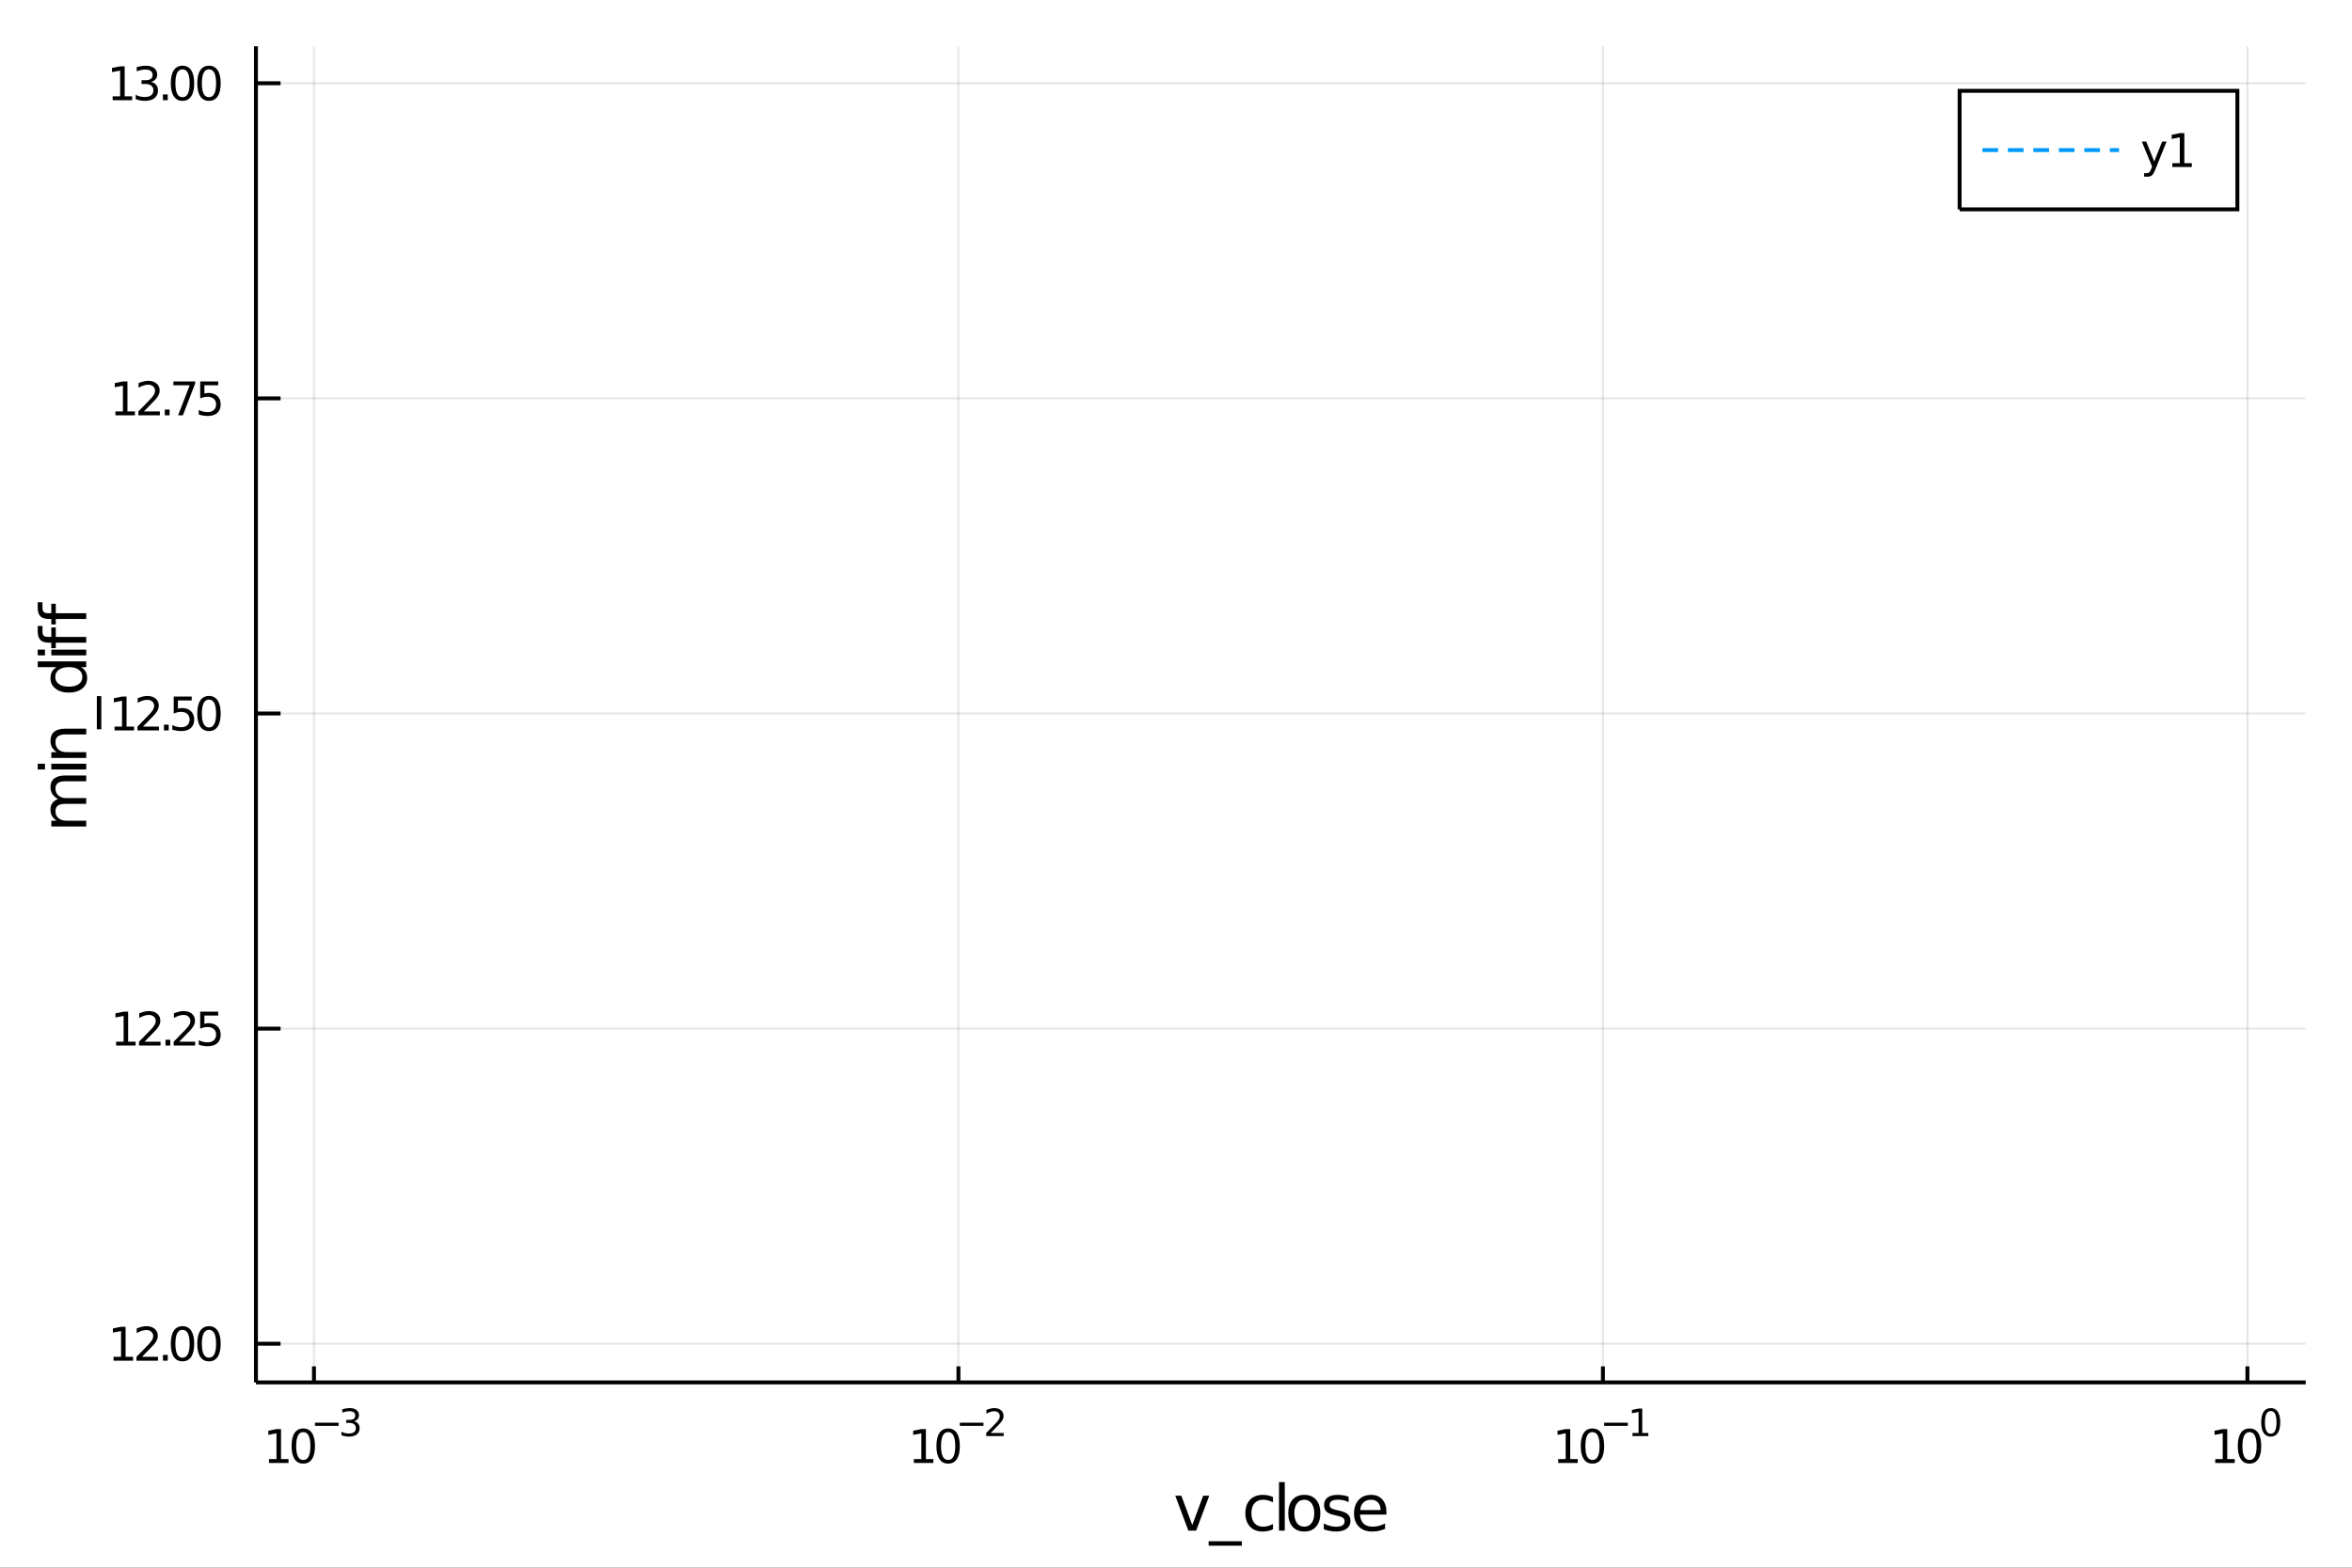 <?xml version="1.0" encoding="utf-8"?>
<svg xmlns="http://www.w3.org/2000/svg" xmlns:xlink="http://www.w3.org/1999/xlink" width="600" height="400" viewBox="0 0 2400 1600">
<rect x="0" y="0" width="2400" height="1600" fill="#333333" stroke="none"/>
<defs>
  <clipPath id="clip960">
    <rect x="0" y="0" width="2400" height="1600"/>
  </clipPath>
</defs>
<path clip-path="url(#clip960)" d="
M0 1600 L2400 1600 L2400 0 L0 0  Z
  " fill="#ffffff" fill-rule="evenodd" fill-opacity="1"/>
<defs>
  <clipPath id="clip961">
    <rect x="480" y="0" width="1681" height="1600"/>
  </clipPath>
</defs>
<path clip-path="url(#clip960)" d="
M261.185 1410.9 L2352.76 1410.9 L2352.76 47.244 L261.185 47.244  Z
  " fill="#ffffff" fill-rule="evenodd" fill-opacity="1"/>
<defs>
  <clipPath id="clip962">
    <rect x="261" y="47" width="2093" height="1365"/>
  </clipPath>
</defs>
<polyline clip-path="url(#clip962)" style="stroke:#000000; stroke-width:2; stroke-opacity:0.1; fill:none" points="
  320.381,1410.9 320.381,47.244 
  "/>
<polyline clip-path="url(#clip962)" style="stroke:#000000; stroke-width:2; stroke-opacity:0.1; fill:none" points="
  978.012,1410.9 978.012,47.244 
  "/>
<polyline clip-path="url(#clip962)" style="stroke:#000000; stroke-width:2; stroke-opacity:0.1; fill:none" points="
  1635.64,1410.9 1635.64,47.244 
  "/>
<polyline clip-path="url(#clip962)" style="stroke:#000000; stroke-width:2; stroke-opacity:0.1; fill:none" points="
  2293.28,1410.9 2293.28,47.244 
  "/>
<polyline clip-path="url(#clip960)" style="stroke:#000000; stroke-width:4; stroke-opacity:1; fill:none" points="
  261.185,1410.9 2352.76,1410.9 
  "/>
<polyline clip-path="url(#clip960)" style="stroke:#000000; stroke-width:4; stroke-opacity:1; fill:none" points="
  320.381,1410.9 320.381,1394.53 
  "/>
<polyline clip-path="url(#clip960)" style="stroke:#000000; stroke-width:4; stroke-opacity:1; fill:none" points="
  978.012,1410.9 978.012,1394.53 
  "/>
<polyline clip-path="url(#clip960)" style="stroke:#000000; stroke-width:4; stroke-opacity:1; fill:none" points="
  1635.64,1410.9 1635.64,1394.53 
  "/>
<polyline clip-path="url(#clip960)" style="stroke:#000000; stroke-width:4; stroke-opacity:1; fill:none" points="
  2293.28,1410.9 2293.28,1394.53 
  "/>
<path clip-path="url(#clip960)" d="M 0 0 M274.489 1489.17 L282.128 1489.17 L282.128 1462.8 L273.818 1464.47 L273.818 1460.21 L282.082 1458.54 L286.758 1458.54 L286.758 1489.17 L294.396 1489.17 L294.396 1493.1 L274.489 1493.1 L274.489 1489.17 Z" fill="#000000" fill-rule="evenodd" fill-opacity="1" /><path clip-path="url(#clip960)" d="M 0 0 M309.466 1461.62 Q305.855 1461.62 304.026 1465.19 Q302.221 1468.73 302.221 1475.86 Q302.221 1482.97 304.026 1486.53 Q305.855 1490.07 309.466 1490.07 Q313.1 1490.07 314.906 1486.53 Q316.734 1482.97 316.734 1475.86 Q316.734 1468.73 314.906 1465.19 Q313.1 1461.62 309.466 1461.62 M309.466 1457.92 Q315.276 1457.92 318.332 1462.53 Q321.41 1467.11 321.41 1475.86 Q321.41 1484.59 318.332 1489.19 Q315.276 1493.78 309.466 1493.78 Q303.656 1493.78 300.577 1489.19 Q297.521 1484.59 297.521 1475.86 Q297.521 1467.11 300.577 1462.53 Q303.656 1457.92 309.466 1457.92 Z" fill="#000000" fill-rule="evenodd" fill-opacity="1" /><path clip-path="url(#clip960)" d="M 0 0 M321.41 1452.02 L345.522 1452.02 L345.522 1455.22 L321.41 1455.22 L321.41 1452.02 Z" fill="#000000" fill-rule="evenodd" fill-opacity="1" /><path clip-path="url(#clip960)" d="M 0 0 M361.151 1450.55 Q363.878 1451.14 365.402 1452.98 Q366.944 1454.82 366.944 1457.53 Q366.944 1461.69 364.085 1463.96 Q361.226 1466.24 355.96 1466.24 Q354.192 1466.24 352.311 1465.88 Q350.449 1465.54 348.456 1464.85 L348.456 1461.18 Q350.036 1462.1 351.916 1462.57 Q353.797 1463.04 355.847 1463.04 Q359.421 1463.04 361.283 1461.63 Q363.163 1460.22 363.163 1457.53 Q363.163 1455.05 361.414 1453.66 Q359.684 1452.25 356.581 1452.25 L353.308 1452.25 L353.308 1449.12 L356.731 1449.12 Q359.534 1449.12 361.019 1448.01 Q362.505 1446.89 362.505 1444.78 Q362.505 1442.62 360.963 1441.47 Q359.44 1440.3 356.581 1440.3 Q355.02 1440.3 353.233 1440.64 Q351.446 1440.98 349.302 1441.69 L349.302 1438.31 Q351.465 1437.71 353.346 1437.41 Q355.245 1437.11 356.919 1437.11 Q361.245 1437.11 363.765 1439.08 Q366.286 1441.04 366.286 1444.38 Q366.286 1446.72 364.95 1448.33 Q363.615 1449.93 361.151 1450.55 Z" fill="#000000" fill-rule="evenodd" fill-opacity="1" /><path clip-path="url(#clip960)" d="M 0 0 M932.506 1489.17 L940.145 1489.17 L940.145 1462.8 L931.835 1464.47 L931.835 1460.21 L940.099 1458.54 L944.775 1458.54 L944.775 1489.17 L952.413 1489.17 L952.413 1493.1 L932.506 1493.1 L932.506 1489.17 Z" fill="#000000" fill-rule="evenodd" fill-opacity="1" /><path clip-path="url(#clip960)" d="M 0 0 M967.483 1461.62 Q963.872 1461.62 962.043 1465.19 Q960.237 1468.73 960.237 1475.86 Q960.237 1482.97 962.043 1486.53 Q963.872 1490.07 967.483 1490.07 Q971.117 1490.07 972.923 1486.53 Q974.751 1482.97 974.751 1475.86 Q974.751 1468.73 972.923 1465.19 Q971.117 1461.62 967.483 1461.62 M967.483 1457.92 Q973.293 1457.92 976.349 1462.53 Q979.427 1467.11 979.427 1475.86 Q979.427 1484.59 976.349 1489.19 Q973.293 1493.78 967.483 1493.78 Q961.673 1493.78 958.594 1489.19 Q955.538 1484.59 955.538 1475.86 Q955.538 1467.11 958.594 1462.53 Q961.673 1457.92 967.483 1457.92 Z" fill="#000000" fill-rule="evenodd" fill-opacity="1" /><path clip-path="url(#clip960)" d="M 0 0 M979.427 1452.02 L1003.54 1452.02 L1003.54 1455.22 L979.427 1455.22 L979.427 1452.02 Z" fill="#000000" fill-rule="evenodd" fill-opacity="1" /><path clip-path="url(#clip960)" d="M 0 0 M1010.93 1462.5 L1024.19 1462.5 L1024.19 1465.69 L1006.36 1465.69 L1006.36 1462.5 Q1008.52 1460.26 1012.25 1456.5 Q1015.99 1452.72 1016.95 1451.63 Q1018.77 1449.58 1019.49 1448.16 Q1020.22 1446.74 1020.22 1445.36 Q1020.22 1443.12 1018.64 1441.71 Q1017.08 1440.3 1014.56 1440.3 Q1012.77 1440.3 1010.78 1440.92 Q1008.8 1441.54 1006.55 1442.8 L1006.55 1438.97 Q1008.84 1438.05 1010.84 1437.58 Q1012.83 1437.11 1014.48 1437.11 Q1018.85 1437.11 1021.44 1439.29 Q1024.04 1441.47 1024.04 1445.12 Q1024.04 1446.85 1023.38 1448.41 Q1022.74 1449.95 1021.03 1452.06 Q1020.56 1452.6 1018.04 1455.22 Q1015.52 1457.81 1010.93 1462.5 Z" fill="#000000" fill-rule="evenodd" fill-opacity="1" /><path clip-path="url(#clip960)" d="M 0 0 M1589.99 1489.17 L1597.63 1489.17 L1597.63 1462.8 L1589.32 1464.47 L1589.32 1460.21 L1597.58 1458.54 L1602.26 1458.54 L1602.26 1489.17 L1609.89 1489.17 L1609.89 1493.1 L1589.99 1493.1 L1589.99 1489.17 Z" fill="#000000" fill-rule="evenodd" fill-opacity="1" /><path clip-path="url(#clip960)" d="M 0 0 M1624.96 1461.62 Q1621.35 1461.62 1619.52 1465.19 Q1617.72 1468.73 1617.72 1475.86 Q1617.72 1482.97 1619.52 1486.53 Q1621.35 1490.07 1624.96 1490.07 Q1628.6 1490.07 1630.4 1486.53 Q1632.23 1482.97 1632.23 1475.86 Q1632.23 1468.73 1630.4 1465.19 Q1628.6 1461.62 1624.96 1461.62 M1624.96 1457.92 Q1630.77 1457.92 1633.83 1462.53 Q1636.91 1467.11 1636.91 1475.86 Q1636.91 1484.59 1633.83 1489.19 Q1630.77 1493.78 1624.96 1493.78 Q1619.15 1493.78 1616.07 1489.19 Q1613.02 1484.59 1613.02 1475.86 Q1613.02 1467.11 1616.07 1462.53 Q1619.15 1457.92 1624.96 1457.92 Z" fill="#000000" fill-rule="evenodd" fill-opacity="1" /><path clip-path="url(#clip960)" d="M 0 0 M1636.91 1452.02 L1661.02 1452.02 L1661.02 1455.22 L1636.91 1455.22 L1636.91 1452.02 Z" fill="#000000" fill-rule="evenodd" fill-opacity="1" /><path clip-path="url(#clip960)" d="M 0 0 M1665.8 1462.5 L1672 1462.5 L1672 1441.07 L1665.25 1442.43 L1665.25 1438.97 L1671.97 1437.61 L1675.76 1437.61 L1675.76 1462.5 L1681.97 1462.5 L1681.97 1465.69 L1665.8 1465.69 L1665.8 1462.5 Z" fill="#000000" fill-rule="evenodd" fill-opacity="1" /><path clip-path="url(#clip960)" d="M 0 0 M2260.45 1489.17 L2268.08 1489.17 L2268.08 1462.8 L2259.77 1464.47 L2259.77 1460.21 L2268.04 1458.54 L2272.71 1458.54 L2272.71 1489.17 L2280.35 1489.17 L2280.35 1493.1 L2260.45 1493.1 L2260.45 1489.17 Z" fill="#000000" fill-rule="evenodd" fill-opacity="1" /><path clip-path="url(#clip960)" d="M 0 0 M2295.42 1461.62 Q2291.81 1461.62 2289.98 1465.19 Q2288.18 1468.73 2288.18 1475.86 Q2288.18 1482.97 2289.98 1486.53 Q2291.81 1490.07 2295.42 1490.07 Q2299.06 1490.07 2300.86 1486.53 Q2302.69 1482.97 2302.69 1475.86 Q2302.69 1468.73 2300.86 1465.19 Q2299.06 1461.62 2295.42 1461.62 M2295.42 1457.92 Q2301.23 1457.92 2304.29 1462.53 Q2307.37 1467.11 2307.37 1475.86 Q2307.37 1484.59 2304.29 1489.19 Q2301.23 1493.78 2295.42 1493.78 Q2289.61 1493.78 2286.53 1489.19 Q2283.48 1484.59 2283.48 1475.86 Q2283.48 1467.11 2286.53 1462.53 Q2289.61 1457.92 2295.42 1457.92 Z" fill="#000000" fill-rule="evenodd" fill-opacity="1" /><path clip-path="url(#clip960)" d="M 0 0 M2317.07 1440.11 Q2314.14 1440.11 2312.65 1443.01 Q2311.18 1445.89 2311.18 1451.68 Q2311.18 1457.46 2312.65 1460.35 Q2314.14 1463.23 2317.07 1463.23 Q2320.02 1463.23 2321.49 1460.35 Q2322.98 1457.46 2322.98 1451.68 Q2322.98 1445.89 2321.49 1443.01 Q2320.02 1440.11 2317.07 1440.11 M2317.07 1437.11 Q2321.79 1437.11 2324.27 1440.85 Q2326.78 1444.57 2326.78 1451.68 Q2326.78 1458.77 2324.27 1462.51 Q2321.79 1466.24 2317.07 1466.24 Q2312.35 1466.24 2309.85 1462.51 Q2307.37 1458.77 2307.37 1451.68 Q2307.37 1444.57 2309.85 1440.85 Q2312.35 1437.11 2317.07 1437.11 Z" fill="#000000" fill-rule="evenodd" fill-opacity="1" /><path clip-path="url(#clip960)" d="M 0 0 M1199.25 1526.54 L1205.45 1526.54 L1216.59 1556.46 L1227.73 1526.54 L1233.94 1526.54 L1220.57 1562.19 L1212.62 1562.19 L1199.25 1526.54 Z" fill="#000000" fill-rule="evenodd" fill-opacity="1" /><path clip-path="url(#clip960)" d="M 0 0 M1267.17 1573.01 L1267.17 1577.56 L1233.3 1577.56 L1233.3 1573.01 L1267.17 1573.01 Z" fill="#000000" fill-rule="evenodd" fill-opacity="1" /><path clip-path="url(#clip960)" d="M 0 0 M1298.97 1527.91 L1298.97 1533.38 Q1296.48 1532.01 1293.97 1531.34 Q1291.49 1530.64 1288.94 1530.64 Q1283.24 1530.64 1280.09 1534.27 Q1276.94 1537.87 1276.94 1544.39 Q1276.94 1550.92 1280.09 1554.55 Q1283.24 1558.14 1288.94 1558.14 Q1291.49 1558.14 1293.97 1557.47 Q1296.48 1556.77 1298.97 1555.41 L1298.97 1560.82 Q1296.52 1561.96 1293.87 1562.54 Q1291.26 1563.11 1288.3 1563.11 Q1280.25 1563.11 1275.51 1558.05 Q1270.77 1552.99 1270.77 1544.39 Q1270.77 1535.67 1275.54 1530.68 Q1280.35 1525.68 1288.69 1525.68 Q1291.39 1525.68 1293.97 1526.25 Q1296.55 1526.79 1298.97 1527.91 Z" fill="#000000" fill-rule="evenodd" fill-opacity="1" /><path clip-path="url(#clip960)" d="M 0 0 M1305.11 1512.66 L1310.97 1512.66 L1310.97 1562.19 L1305.11 1562.19 L1305.11 1512.66 Z" fill="#000000" fill-rule="evenodd" fill-opacity="1" /><path clip-path="url(#clip960)" d="M 0 0 M1330.92 1530.64 Q1326.21 1530.64 1323.47 1534.34 Q1320.74 1538 1320.74 1544.39 Q1320.74 1550.79 1323.44 1554.48 Q1326.18 1558.14 1330.92 1558.14 Q1335.6 1558.14 1338.34 1554.45 Q1341.07 1550.76 1341.07 1544.39 Q1341.07 1538.06 1338.34 1534.37 Q1335.6 1530.64 1330.92 1530.64 M1330.92 1525.68 Q1338.56 1525.68 1342.92 1530.64 Q1347.28 1535.61 1347.28 1544.39 Q1347.28 1553.15 1342.92 1558.14 Q1338.56 1563.11 1330.92 1563.11 Q1323.25 1563.11 1318.89 1558.14 Q1314.56 1553.15 1314.56 1544.39 Q1314.56 1535.61 1318.89 1530.64 Q1323.25 1525.68 1330.92 1525.68 Z" fill="#000000" fill-rule="evenodd" fill-opacity="1" /><path clip-path="url(#clip960)" d="M 0 0 M1376.15 1527.59 L1376.15 1533.13 Q1373.67 1531.85 1370.99 1531.22 Q1368.32 1530.58 1365.46 1530.58 Q1361.1 1530.58 1358.9 1531.92 Q1356.73 1533.25 1356.73 1535.93 Q1356.73 1537.96 1358.29 1539.14 Q1359.85 1540.29 1364.56 1541.34 L1366.57 1541.78 Q1372.81 1543.12 1375.42 1545.57 Q1378.06 1547.99 1378.06 1552.35 Q1378.06 1557.32 1374.11 1560.21 Q1370.2 1563.11 1363.32 1563.11 Q1360.46 1563.11 1357.34 1562.54 Q1354.25 1561.99 1350.81 1560.88 L1350.81 1554.83 Q1354.06 1556.52 1357.21 1557.38 Q1360.36 1558.21 1363.45 1558.21 Q1367.59 1558.21 1369.82 1556.81 Q1372.04 1555.37 1372.04 1552.8 Q1372.04 1550.41 1370.42 1549.14 Q1368.83 1547.86 1363.39 1546.68 L1361.35 1546.21 Q1355.91 1545.06 1353.49 1542.71 Q1351.07 1540.32 1351.07 1536.18 Q1351.07 1531.15 1354.63 1528.42 Q1358.2 1525.68 1364.76 1525.68 Q1368 1525.68 1370.87 1526.16 Q1373.73 1526.63 1376.15 1527.59 Z" fill="#000000" fill-rule="evenodd" fill-opacity="1" /><path clip-path="url(#clip960)" d="M 0 0 M1414.69 1542.9 L1414.69 1545.76 L1387.77 1545.76 Q1388.15 1551.81 1391.4 1554.99 Q1394.67 1558.14 1400.5 1558.14 Q1403.87 1558.14 1407.02 1557.32 Q1410.21 1556.49 1413.33 1554.83 L1413.33 1560.37 Q1410.17 1561.71 1406.86 1562.41 Q1403.55 1563.11 1400.15 1563.11 Q1391.62 1563.11 1386.62 1558.14 Q1381.66 1553.18 1381.66 1544.71 Q1381.66 1535.96 1386.37 1530.83 Q1391.11 1525.68 1399.13 1525.68 Q1406.32 1525.68 1410.49 1530.33 Q1414.69 1534.94 1414.69 1542.9 M1408.84 1541.18 Q1408.77 1536.37 1406.13 1533.51 Q1403.52 1530.64 1399.19 1530.64 Q1394.29 1530.64 1391.33 1533.41 Q1388.4 1536.18 1387.96 1541.21 L1408.84 1541.18 Z" fill="#000000" fill-rule="evenodd" fill-opacity="1" /><polyline clip-path="url(#clip962)" style="stroke:#000000; stroke-width:2; stroke-opacity:0.1; fill:none" points="
  261.185,1371.43 2352.76,1371.43 
  "/>
<polyline clip-path="url(#clip962)" style="stroke:#000000; stroke-width:2; stroke-opacity:0.1; fill:none" points="
  261.185,1049.82 2352.76,1049.82 
  "/>
<polyline clip-path="url(#clip962)" style="stroke:#000000; stroke-width:2; stroke-opacity:0.1; fill:none" points="
  261.185,728.202 2352.76,728.202 
  "/>
<polyline clip-path="url(#clip962)" style="stroke:#000000; stroke-width:2; stroke-opacity:0.1; fill:none" points="
  261.185,406.586 2352.76,406.586 
  "/>
<polyline clip-path="url(#clip962)" style="stroke:#000000; stroke-width:2; stroke-opacity:0.1; fill:none" points="
  261.185,84.969 2352.76,84.969 
  "/>
<polyline clip-path="url(#clip960)" style="stroke:#000000; stroke-width:4; stroke-opacity:1; fill:none" points="
  261.185,1410.9 261.185,47.244 
  "/>
<polyline clip-path="url(#clip960)" style="stroke:#000000; stroke-width:4; stroke-opacity:1; fill:none" points="
  261.185,1371.43 286.284,1371.43 
  "/>
<polyline clip-path="url(#clip960)" style="stroke:#000000; stroke-width:4; stroke-opacity:1; fill:none" points="
  261.185,1049.82 286.284,1049.82 
  "/>
<polyline clip-path="url(#clip960)" style="stroke:#000000; stroke-width:4; stroke-opacity:1; fill:none" points="
  261.185,728.202 286.284,728.202 
  "/>
<polyline clip-path="url(#clip960)" style="stroke:#000000; stroke-width:4; stroke-opacity:1; fill:none" points="
  261.185,406.586 286.284,406.586 
  "/>
<polyline clip-path="url(#clip960)" style="stroke:#000000; stroke-width:4; stroke-opacity:1; fill:none" points="
  261.185,84.969 286.284,84.969 
  "/>
<path clip-path="url(#clip960)" d="M 0 0 M115.881 1384.78 L123.519 1384.78 L123.519 1358.41 L115.209 1360.08 L115.209 1355.82 L123.473 1354.15 L128.149 1354.15 L128.149 1384.78 L135.788 1384.78 L135.788 1388.71 L115.881 1388.71 L115.881 1384.78 Z" fill="#000000" fill-rule="evenodd" fill-opacity="1" /><path clip-path="url(#clip960)" d="M 0 0 M144.885 1384.78 L161.204 1384.78 L161.204 1388.71 L139.26 1388.71 L139.26 1384.78 Q141.922 1382.02 146.505 1377.39 Q151.112 1372.74 152.292 1371.4 Q154.538 1368.88 155.417 1367.14 Q156.32 1365.38 156.32 1363.69 Q156.32 1360.94 154.376 1359.2 Q152.454 1357.46 149.353 1357.46 Q147.153 1357.46 144.7 1358.23 Q142.269 1358.99 139.492 1360.54 L139.492 1355.82 Q142.316 1354.69 144.769 1354.11 Q147.223 1353.53 149.26 1353.53 Q154.63 1353.53 157.825 1356.21 Q161.019 1358.9 161.019 1363.39 Q161.019 1365.52 160.209 1367.44 Q159.422 1369.34 157.315 1371.93 Q156.737 1372.6 153.635 1375.82 Q150.533 1379.02 144.885 1384.78 Z" fill="#000000" fill-rule="evenodd" fill-opacity="1" /><path clip-path="url(#clip960)" d="M 0 0 M166.274 1382.83 L171.158 1382.83 L171.158 1388.71 L166.274 1388.71 L166.274 1382.83 Z" fill="#000000" fill-rule="evenodd" fill-opacity="1" /><path clip-path="url(#clip960)" d="M 0 0 M186.227 1357.23 Q182.616 1357.23 180.788 1360.8 Q178.982 1364.34 178.982 1371.47 Q178.982 1378.58 180.788 1382.14 Q182.616 1385.68 186.227 1385.68 Q189.862 1385.68 191.667 1382.14 Q193.496 1378.58 193.496 1371.47 Q193.496 1364.34 191.667 1360.8 Q189.862 1357.23 186.227 1357.23 M186.227 1353.53 Q192.038 1353.53 195.093 1358.14 Q198.172 1362.72 198.172 1371.47 Q198.172 1380.2 195.093 1384.8 Q192.038 1389.39 186.227 1389.39 Q180.417 1389.39 177.339 1384.8 Q174.283 1380.2 174.283 1371.47 Q174.283 1362.72 177.339 1358.14 Q180.417 1353.53 186.227 1353.53 Z" fill="#000000" fill-rule="evenodd" fill-opacity="1" /><path clip-path="url(#clip960)" d="M 0 0 M213.241 1357.23 Q209.63 1357.23 207.801 1360.8 Q205.996 1364.34 205.996 1371.47 Q205.996 1378.58 207.801 1382.14 Q209.63 1385.68 213.241 1385.68 Q216.875 1385.68 218.681 1382.14 Q220.51 1378.58 220.51 1371.47 Q220.51 1364.34 218.681 1360.8 Q216.875 1357.23 213.241 1357.23 M213.241 1353.53 Q219.051 1353.53 222.107 1358.14 Q225.185 1362.72 225.185 1371.47 Q225.185 1380.2 222.107 1384.8 Q219.051 1389.39 213.241 1389.39 Q207.431 1389.39 204.352 1384.8 Q201.297 1380.2 201.297 1371.47 Q201.297 1362.72 204.352 1358.14 Q207.431 1353.53 213.241 1353.53 Z" fill="#000000" fill-rule="evenodd" fill-opacity="1" /><path clip-path="url(#clip960)" d="M 0 0 M118.473 1063.16 L126.112 1063.16 L126.112 1036.8 L117.802 1038.46 L117.802 1034.2 L126.066 1032.54 L130.742 1032.54 L130.742 1063.16 L138.38 1063.16 L138.38 1067.1 L118.473 1067.1 L118.473 1063.16 Z" fill="#000000" fill-rule="evenodd" fill-opacity="1" /><path clip-path="url(#clip960)" d="M 0 0 M147.478 1063.16 L163.797 1063.16 L163.797 1067.1 L141.853 1067.1 L141.853 1063.16 Q144.515 1060.41 149.098 1055.78 Q153.704 1051.13 154.885 1049.78 Q157.13 1047.26 158.01 1045.52 Q158.913 1043.76 158.913 1042.07 Q158.913 1039.32 156.968 1037.58 Q155.047 1035.85 151.945 1035.85 Q149.746 1035.85 147.292 1036.61 Q144.862 1037.38 142.084 1038.93 L142.084 1034.2 Q144.908 1033.07 147.362 1032.49 Q149.816 1031.91 151.853 1031.91 Q157.223 1031.91 160.417 1034.6 Q163.612 1037.28 163.612 1041.77 Q163.612 1043.9 162.802 1045.82 Q162.015 1047.72 159.908 1050.32 Q159.329 1050.99 156.228 1054.2 Q153.126 1057.4 147.478 1063.16 Z" fill="#000000" fill-rule="evenodd" fill-opacity="1" /><path clip-path="url(#clip960)" d="M 0 0 M168.866 1061.22 L173.751 1061.22 L173.751 1067.1 L168.866 1067.1 L168.866 1061.22 Z" fill="#000000" fill-rule="evenodd" fill-opacity="1" /><path clip-path="url(#clip960)" d="M 0 0 M182.848 1063.16 L199.167 1063.16 L199.167 1067.1 L177.223 1067.1 L177.223 1063.16 Q179.885 1060.41 184.468 1055.78 Q189.075 1051.13 190.255 1049.78 Q192.5 1047.26 193.38 1045.52 Q194.283 1043.76 194.283 1042.07 Q194.283 1039.32 192.338 1037.58 Q190.417 1035.85 187.315 1035.85 Q185.116 1035.85 182.663 1036.61 Q180.232 1037.38 177.454 1038.93 L177.454 1034.2 Q180.278 1033.07 182.732 1032.49 Q185.186 1031.91 187.223 1031.91 Q192.593 1031.91 195.787 1034.6 Q198.982 1037.28 198.982 1041.77 Q198.982 1043.9 198.172 1045.82 Q197.385 1047.72 195.278 1050.32 Q194.7 1050.99 191.598 1054.2 Q188.496 1057.4 182.848 1063.16 Z" fill="#000000" fill-rule="evenodd" fill-opacity="1" /><path clip-path="url(#clip960)" d="M 0 0 M204.283 1032.54 L222.639 1032.54 L222.639 1036.47 L208.565 1036.47 L208.565 1044.95 Q209.584 1044.6 210.602 1044.44 Q211.621 1044.25 212.639 1044.25 Q218.426 1044.25 221.806 1047.42 Q225.185 1050.59 225.185 1056.01 Q225.185 1061.59 221.713 1064.69 Q218.241 1067.77 211.922 1067.77 Q209.746 1067.77 207.477 1067.4 Q205.232 1067.03 202.824 1066.29 L202.824 1061.59 Q204.908 1062.72 207.13 1063.28 Q209.352 1063.83 211.829 1063.83 Q215.834 1063.83 218.172 1061.73 Q220.51 1059.62 220.51 1056.01 Q220.51 1052.4 218.172 1050.29 Q215.834 1048.19 211.829 1048.19 Q209.954 1048.19 208.079 1048.6 Q206.227 1049.02 204.283 1049.9 L204.283 1032.54 Z" fill="#000000" fill-rule="evenodd" fill-opacity="1" /><path clip-path="url(#clip960)" d="M 0 0 M116.876 741.547 L124.515 741.547 L124.515 715.181 L116.205 716.848 L116.205 712.588 L124.468 710.922 L129.144 710.922 L129.144 741.547 L136.783 741.547 L136.783 745.482 L116.876 745.482 L116.876 741.547 Z" fill="#000000" fill-rule="evenodd" fill-opacity="1" /><path clip-path="url(#clip960)" d="M 0 0 M145.88 741.547 L162.2 741.547 L162.2 745.482 L140.255 745.482 L140.255 741.547 Q142.917 738.792 147.501 734.162 Q152.107 729.51 153.288 728.167 Q155.533 725.644 156.413 723.908 Q157.315 722.149 157.315 720.459 Q157.315 717.704 155.371 715.968 Q153.45 714.232 150.348 714.232 Q148.149 714.232 145.695 714.996 Q143.265 715.76 140.487 717.311 L140.487 712.588 Q143.311 711.454 145.765 710.875 Q148.218 710.297 150.255 710.297 Q155.626 710.297 158.82 712.982 Q162.015 715.667 162.015 720.158 Q162.015 722.287 161.204 724.209 Q160.417 726.107 158.311 728.699 Q157.732 729.371 154.63 732.588 Q151.528 735.783 145.88 741.547 Z" fill="#000000" fill-rule="evenodd" fill-opacity="1" /><path clip-path="url(#clip960)" d="M 0 0 M167.269 739.602 L172.153 739.602 L172.153 745.482 L167.269 745.482 L167.269 739.602 Z" fill="#000000" fill-rule="evenodd" fill-opacity="1" /><path clip-path="url(#clip960)" d="M 0 0 M177.269 710.922 L195.625 710.922 L195.625 714.857 L181.551 714.857 L181.551 723.329 Q182.57 722.982 183.588 722.82 Q184.607 722.635 185.626 722.635 Q191.413 722.635 194.792 725.806 Q198.172 728.977 198.172 734.394 Q198.172 739.973 194.7 743.074 Q191.227 746.153 184.908 746.153 Q182.732 746.153 180.464 745.783 Q178.218 745.412 175.811 744.672 L175.811 739.973 Q177.894 741.107 180.116 741.662 Q182.338 742.218 184.815 742.218 Q188.82 742.218 191.158 740.111 Q193.496 738.005 193.496 734.394 Q193.496 730.783 191.158 728.676 Q188.82 726.57 184.815 726.57 Q182.94 726.57 181.065 726.986 Q179.214 727.403 177.269 728.283 L177.269 710.922 Z" fill="#000000" fill-rule="evenodd" fill-opacity="1" /><path clip-path="url(#clip960)" d="M 0 0 M213.241 714 Q209.63 714 207.801 717.565 Q205.996 721.107 205.996 728.236 Q205.996 735.343 207.801 738.908 Q209.63 742.449 213.241 742.449 Q216.875 742.449 218.681 738.908 Q220.51 735.343 220.51 728.236 Q220.51 721.107 218.681 717.565 Q216.875 714 213.241 714 M213.241 710.297 Q219.051 710.297 222.107 714.903 Q225.185 719.487 225.185 728.236 Q225.185 736.963 222.107 741.57 Q219.051 746.153 213.241 746.153 Q207.431 746.153 204.352 741.57 Q201.297 736.963 201.297 728.236 Q201.297 719.487 204.352 714.903 Q207.431 710.297 213.241 710.297 Z" fill="#000000" fill-rule="evenodd" fill-opacity="1" /><path clip-path="url(#clip960)" d="M 0 0 M117.779 419.93 L125.418 419.93 L125.418 393.565 L117.107 395.231 L117.107 390.972 L125.371 389.306 L130.047 389.306 L130.047 419.93 L137.686 419.93 L137.686 423.866 L117.779 423.866 L117.779 419.93 Z" fill="#000000" fill-rule="evenodd" fill-opacity="1" /><path clip-path="url(#clip960)" d="M 0 0 M146.783 419.93 L163.102 419.93 L163.102 423.866 L141.158 423.866 L141.158 419.93 Q143.82 417.176 148.403 412.546 Q153.01 407.893 154.19 406.551 Q156.436 404.028 157.315 402.292 Q158.218 400.532 158.218 398.843 Q158.218 396.088 156.274 394.352 Q154.353 392.616 151.251 392.616 Q149.052 392.616 146.598 393.38 Q144.167 394.144 141.39 395.694 L141.39 390.972 Q144.214 389.838 146.667 389.259 Q149.121 388.681 151.158 388.681 Q156.528 388.681 159.723 391.366 Q162.917 394.051 162.917 398.542 Q162.917 400.671 162.107 402.593 Q161.32 404.491 159.214 407.083 Q158.635 407.755 155.533 410.972 Q152.431 414.167 146.783 419.93 Z" fill="#000000" fill-rule="evenodd" fill-opacity="1" /><path clip-path="url(#clip960)" d="M 0 0 M168.172 417.986 L173.056 417.986 L173.056 423.866 L168.172 423.866 L168.172 417.986 Z" fill="#000000" fill-rule="evenodd" fill-opacity="1" /><path clip-path="url(#clip960)" d="M 0 0 M176.945 389.306 L199.167 389.306 L199.167 391.296 L186.621 423.866 L181.737 423.866 L193.542 393.241 L176.945 393.241 L176.945 389.306 Z" fill="#000000" fill-rule="evenodd" fill-opacity="1" /><path clip-path="url(#clip960)" d="M 0 0 M204.283 389.306 L222.639 389.306 L222.639 393.241 L208.565 393.241 L208.565 401.713 Q209.584 401.366 210.602 401.204 Q211.621 401.018 212.639 401.018 Q218.426 401.018 221.806 404.19 Q225.185 407.361 225.185 412.778 Q225.185 418.356 221.713 421.458 Q218.241 424.537 211.922 424.537 Q209.746 424.537 207.477 424.167 Q205.232 423.796 202.824 423.055 L202.824 418.356 Q204.908 419.491 207.13 420.046 Q209.352 420.602 211.829 420.602 Q215.834 420.602 218.172 418.495 Q220.51 416.389 220.51 412.778 Q220.51 409.167 218.172 407.06 Q215.834 404.954 211.829 404.954 Q209.954 404.954 208.079 405.37 Q206.227 405.787 204.283 406.667 L204.283 389.306 Z" fill="#000000" fill-rule="evenodd" fill-opacity="1" /><path clip-path="url(#clip960)" d="M 0 0 M114.931 98.314 L122.57 98.314 L122.57 71.949 L114.26 73.615 L114.26 69.356 L122.524 67.689 L127.2 67.689 L127.2 98.314 L134.839 98.314 L134.839 102.249 L114.931 102.249 L114.931 98.314 Z" fill="#000000" fill-rule="evenodd" fill-opacity="1" /><path clip-path="url(#clip960)" d="M 0 0 M154.075 83.615 Q157.431 84.333 159.306 86.601 Q161.204 88.87 161.204 92.203 Q161.204 97.319 157.686 100.12 Q154.167 102.921 147.686 102.921 Q145.51 102.921 143.195 102.481 Q140.904 102.064 138.45 101.208 L138.45 96.694 Q140.394 97.828 142.709 98.407 Q145.024 98.986 147.547 98.986 Q151.945 98.986 154.237 97.249 Q156.552 95.513 156.552 92.203 Q156.552 89.148 154.399 87.435 Q152.269 85.699 148.45 85.699 L144.422 85.699 L144.422 81.856 L148.635 81.856 Q152.084 81.856 153.913 80.49 Q155.741 79.101 155.741 76.509 Q155.741 73.847 153.843 72.435 Q151.968 71 148.45 71 Q146.529 71 144.329 71.416 Q142.13 71.833 139.492 72.713 L139.492 68.546 Q142.154 67.805 144.468 67.435 Q146.806 67.064 148.866 67.064 Q154.19 67.064 157.292 69.495 Q160.394 71.902 160.394 76.023 Q160.394 78.893 158.751 80.884 Q157.107 82.851 154.075 83.615 Z" fill="#000000" fill-rule="evenodd" fill-opacity="1" /><path clip-path="url(#clip960)" d="M 0 0 M166.274 96.37 L171.158 96.37 L171.158 102.249 L166.274 102.249 L166.274 96.37 Z" fill="#000000" fill-rule="evenodd" fill-opacity="1" /><path clip-path="url(#clip960)" d="M 0 0 M186.227 70.768 Q182.616 70.768 180.788 74.333 Q178.982 77.874 178.982 85.004 Q178.982 92.111 180.788 95.675 Q182.616 99.217 186.227 99.217 Q189.862 99.217 191.667 95.675 Q193.496 92.111 193.496 85.004 Q193.496 77.874 191.667 74.333 Q189.862 70.768 186.227 70.768 M186.227 67.064 Q192.038 67.064 195.093 71.671 Q198.172 76.254 198.172 85.004 Q198.172 93.731 195.093 98.337 Q192.038 102.921 186.227 102.921 Q180.417 102.921 177.339 98.337 Q174.283 93.731 174.283 85.004 Q174.283 76.254 177.339 71.671 Q180.417 67.064 186.227 67.064 Z" fill="#000000" fill-rule="evenodd" fill-opacity="1" /><path clip-path="url(#clip960)" d="M 0 0 M213.241 70.768 Q209.63 70.768 207.801 74.333 Q205.996 77.874 205.996 85.004 Q205.996 92.111 207.801 95.675 Q209.63 99.217 213.241 99.217 Q216.875 99.217 218.681 95.675 Q220.51 92.111 220.51 85.004 Q220.51 77.874 218.681 74.333 Q216.875 70.768 213.241 70.768 M213.241 67.064 Q219.051 67.064 222.107 71.671 Q225.185 76.254 225.185 85.004 Q225.185 93.731 222.107 98.337 Q219.051 102.921 213.241 102.921 Q207.431 102.921 204.352 98.337 Q201.297 93.731 201.297 85.004 Q201.297 76.254 204.352 71.671 Q207.431 67.064 213.241 67.064 Z" fill="#000000" fill-rule="evenodd" fill-opacity="1" /><path clip-path="url(#clip960)" d="M 0 0 M59.199 815.533 Q55.253 813.336 53.375 810.281 Q51.497 807.225 51.497 803.088 Q51.497 797.518 55.412 794.494 Q59.295 791.47 66.488 791.47 L88.004 791.47 L88.004 797.358 L66.679 797.358 Q61.555 797.358 59.072 799.173 Q56.589 800.987 56.589 804.711 Q56.589 809.262 59.613 811.904 Q62.637 814.546 67.857 814.546 L88.004 814.546 L88.004 820.434 L66.679 820.434 Q61.523 820.434 59.072 822.248 Q56.589 824.063 56.589 827.85 Q56.589 832.338 59.645 834.98 Q62.669 837.622 67.857 837.622 L88.004 837.622 L88.004 843.51 L52.356 843.51 L52.356 837.622 L57.894 837.622 Q54.616 835.616 53.056 832.815 Q51.497 830.015 51.497 826.163 Q51.497 822.28 53.47 819.575 Q55.444 816.838 59.199 815.533 Z" fill="#000000" fill-rule="evenodd" fill-opacity="1" /><path clip-path="url(#clip960)" d="M 0 0 M52.356 785.327 L52.356 779.471 L88.004 779.471 L88.004 785.327 L52.356 785.327 M38.479 785.327 L38.479 779.471 L45.895 779.471 L45.895 785.327 L38.479 785.327 Z" fill="#000000" fill-rule="evenodd" fill-opacity="1" /><path clip-path="url(#clip960)" d="M 0 0 M66.488 743.696 L88.004 743.696 L88.004 749.552 L66.679 749.552 Q61.618 749.552 59.104 751.525 Q56.589 753.499 56.589 757.446 Q56.589 762.188 59.613 764.925 Q62.637 767.662 67.857 767.662 L88.004 767.662 L88.004 773.551 L52.356 773.551 L52.356 767.662 L57.894 767.662 Q54.68 765.562 53.088 762.729 Q51.497 759.864 51.497 756.141 Q51.497 749.998 55.316 746.847 Q59.104 743.696 66.488 743.696 Z" fill="#000000" fill-rule="evenodd" fill-opacity="1" /><path clip-path="url(#clip960)" d="M 0 0 M98.826 710.467 L103.377 710.467 L103.377 744.332 L98.826 744.332 L98.826 710.467 Z" fill="#000000" fill-rule="evenodd" fill-opacity="1" /><path clip-path="url(#clip960)" d="M 0 0 M57.767 680.866 L38.479 680.866 L38.479 675.01 L88.004 675.01 L88.004 680.866 L82.657 680.866 Q85.84 682.712 87.399 685.545 Q88.927 688.346 88.927 692.292 Q88.927 698.754 83.771 702.828 Q78.615 706.87 70.212 706.87 Q61.809 706.87 56.653 702.828 Q51.497 698.754 51.497 692.292 Q51.497 688.346 53.056 685.545 Q54.584 682.712 57.767 680.866 M70.212 700.823 Q76.673 700.823 80.365 698.181 Q84.026 695.507 84.026 690.86 Q84.026 686.213 80.365 683.54 Q76.673 680.866 70.212 680.866 Q63.751 680.866 60.09 683.54 Q56.398 686.213 56.398 690.86 Q56.398 695.507 60.09 698.181 Q63.751 700.823 70.212 700.823 Z" fill="#000000" fill-rule="evenodd" fill-opacity="1" /><path clip-path="url(#clip960)" d="M 0 0 M52.356 668.867 L52.356 663.01 L88.004 663.01 L88.004 668.867 L52.356 668.867 M38.479 668.867 L38.479 663.01 L45.895 663.01 L45.895 668.867 L38.479 668.867 Z" fill="#000000" fill-rule="evenodd" fill-opacity="1" /><path clip-path="url(#clip960)" d="M 0 0 M38.479 638.821 L43.349 638.821 L43.349 644.422 Q43.349 647.573 44.622 648.815 Q45.895 650.024 49.205 650.024 L52.356 650.024 L52.356 640.38 L56.908 640.38 L56.908 650.024 L88.004 650.024 L88.004 655.912 L56.908 655.912 L56.908 661.514 L52.356 661.514 L52.356 655.912 L49.874 655.912 Q43.922 655.912 41.216 653.143 Q38.479 650.374 38.479 644.359 L38.479 638.821 Z" fill="#000000" fill-rule="evenodd" fill-opacity="1" /><path clip-path="url(#clip960)" d="M 0 0 M38.479 614.631 L43.349 614.631 L43.349 620.233 Q43.349 623.384 44.622 624.625 Q45.895 625.835 49.205 625.835 L52.356 625.835 L52.356 616.19 L56.908 616.19 L56.908 625.835 L88.004 625.835 L88.004 631.723 L56.908 631.723 L56.908 637.325 L52.356 637.325 L52.356 631.723 L49.874 631.723 Q43.922 631.723 41.216 628.954 Q38.479 626.185 38.479 620.169 L38.479 614.631 Z" fill="#000000" fill-rule="evenodd" fill-opacity="1" /><path clip-path="url(#clip960)" d="
M1999.62 213.659 L2283.04 213.659 L2283.04 92.699 L1999.62 92.699  Z
  " fill="#ffffff" fill-rule="evenodd" fill-opacity="1"/>
<polyline clip-path="url(#clip960)" style="stroke:#000000; stroke-width:4; stroke-opacity:1; fill:none" points="
  1999.62,213.659 2283.04,213.659 2283.04,92.699 1999.62,92.699 1999.62,213.659 
  "/>
<polyline clip-path="url(#clip960)" style="stroke:#009af9; stroke-width:4; stroke-opacity:1; fill:none" stroke-dasharray="16, 10" points="
  2022.86,153.179 2162.3,153.179 
  "/>
<path clip-path="url(#clip960)" d="M 0 0 M2199.38 172.867 Q2197.58 177.496 2195.86 178.908 Q2194.15 180.32 2191.28 180.32 L2187.88 180.32 L2187.88 176.755 L2190.38 176.755 Q2192.14 176.755 2193.11 175.922 Q2194.08 175.089 2195.26 171.987 L2196.03 170.043 L2185.54 144.533 L2190.05 144.533 L2198.15 164.811 L2206.26 144.533 L2210.77 144.533 L2199.38 172.867 Z" fill="#000000" fill-rule="evenodd" fill-opacity="1" /><path clip-path="url(#clip960)" d="M 0 0 M2216.65 166.524 L2224.29 166.524 L2224.29 140.158 L2215.98 141.825 L2215.98 137.566 L2224.24 135.899 L2228.92 135.899 L2228.92 166.524 L2236.56 166.524 L2236.56 170.459 L2216.65 170.459 L2216.65 166.524 Z" fill="#000000" fill-rule="evenodd" fill-opacity="1" /></svg>
